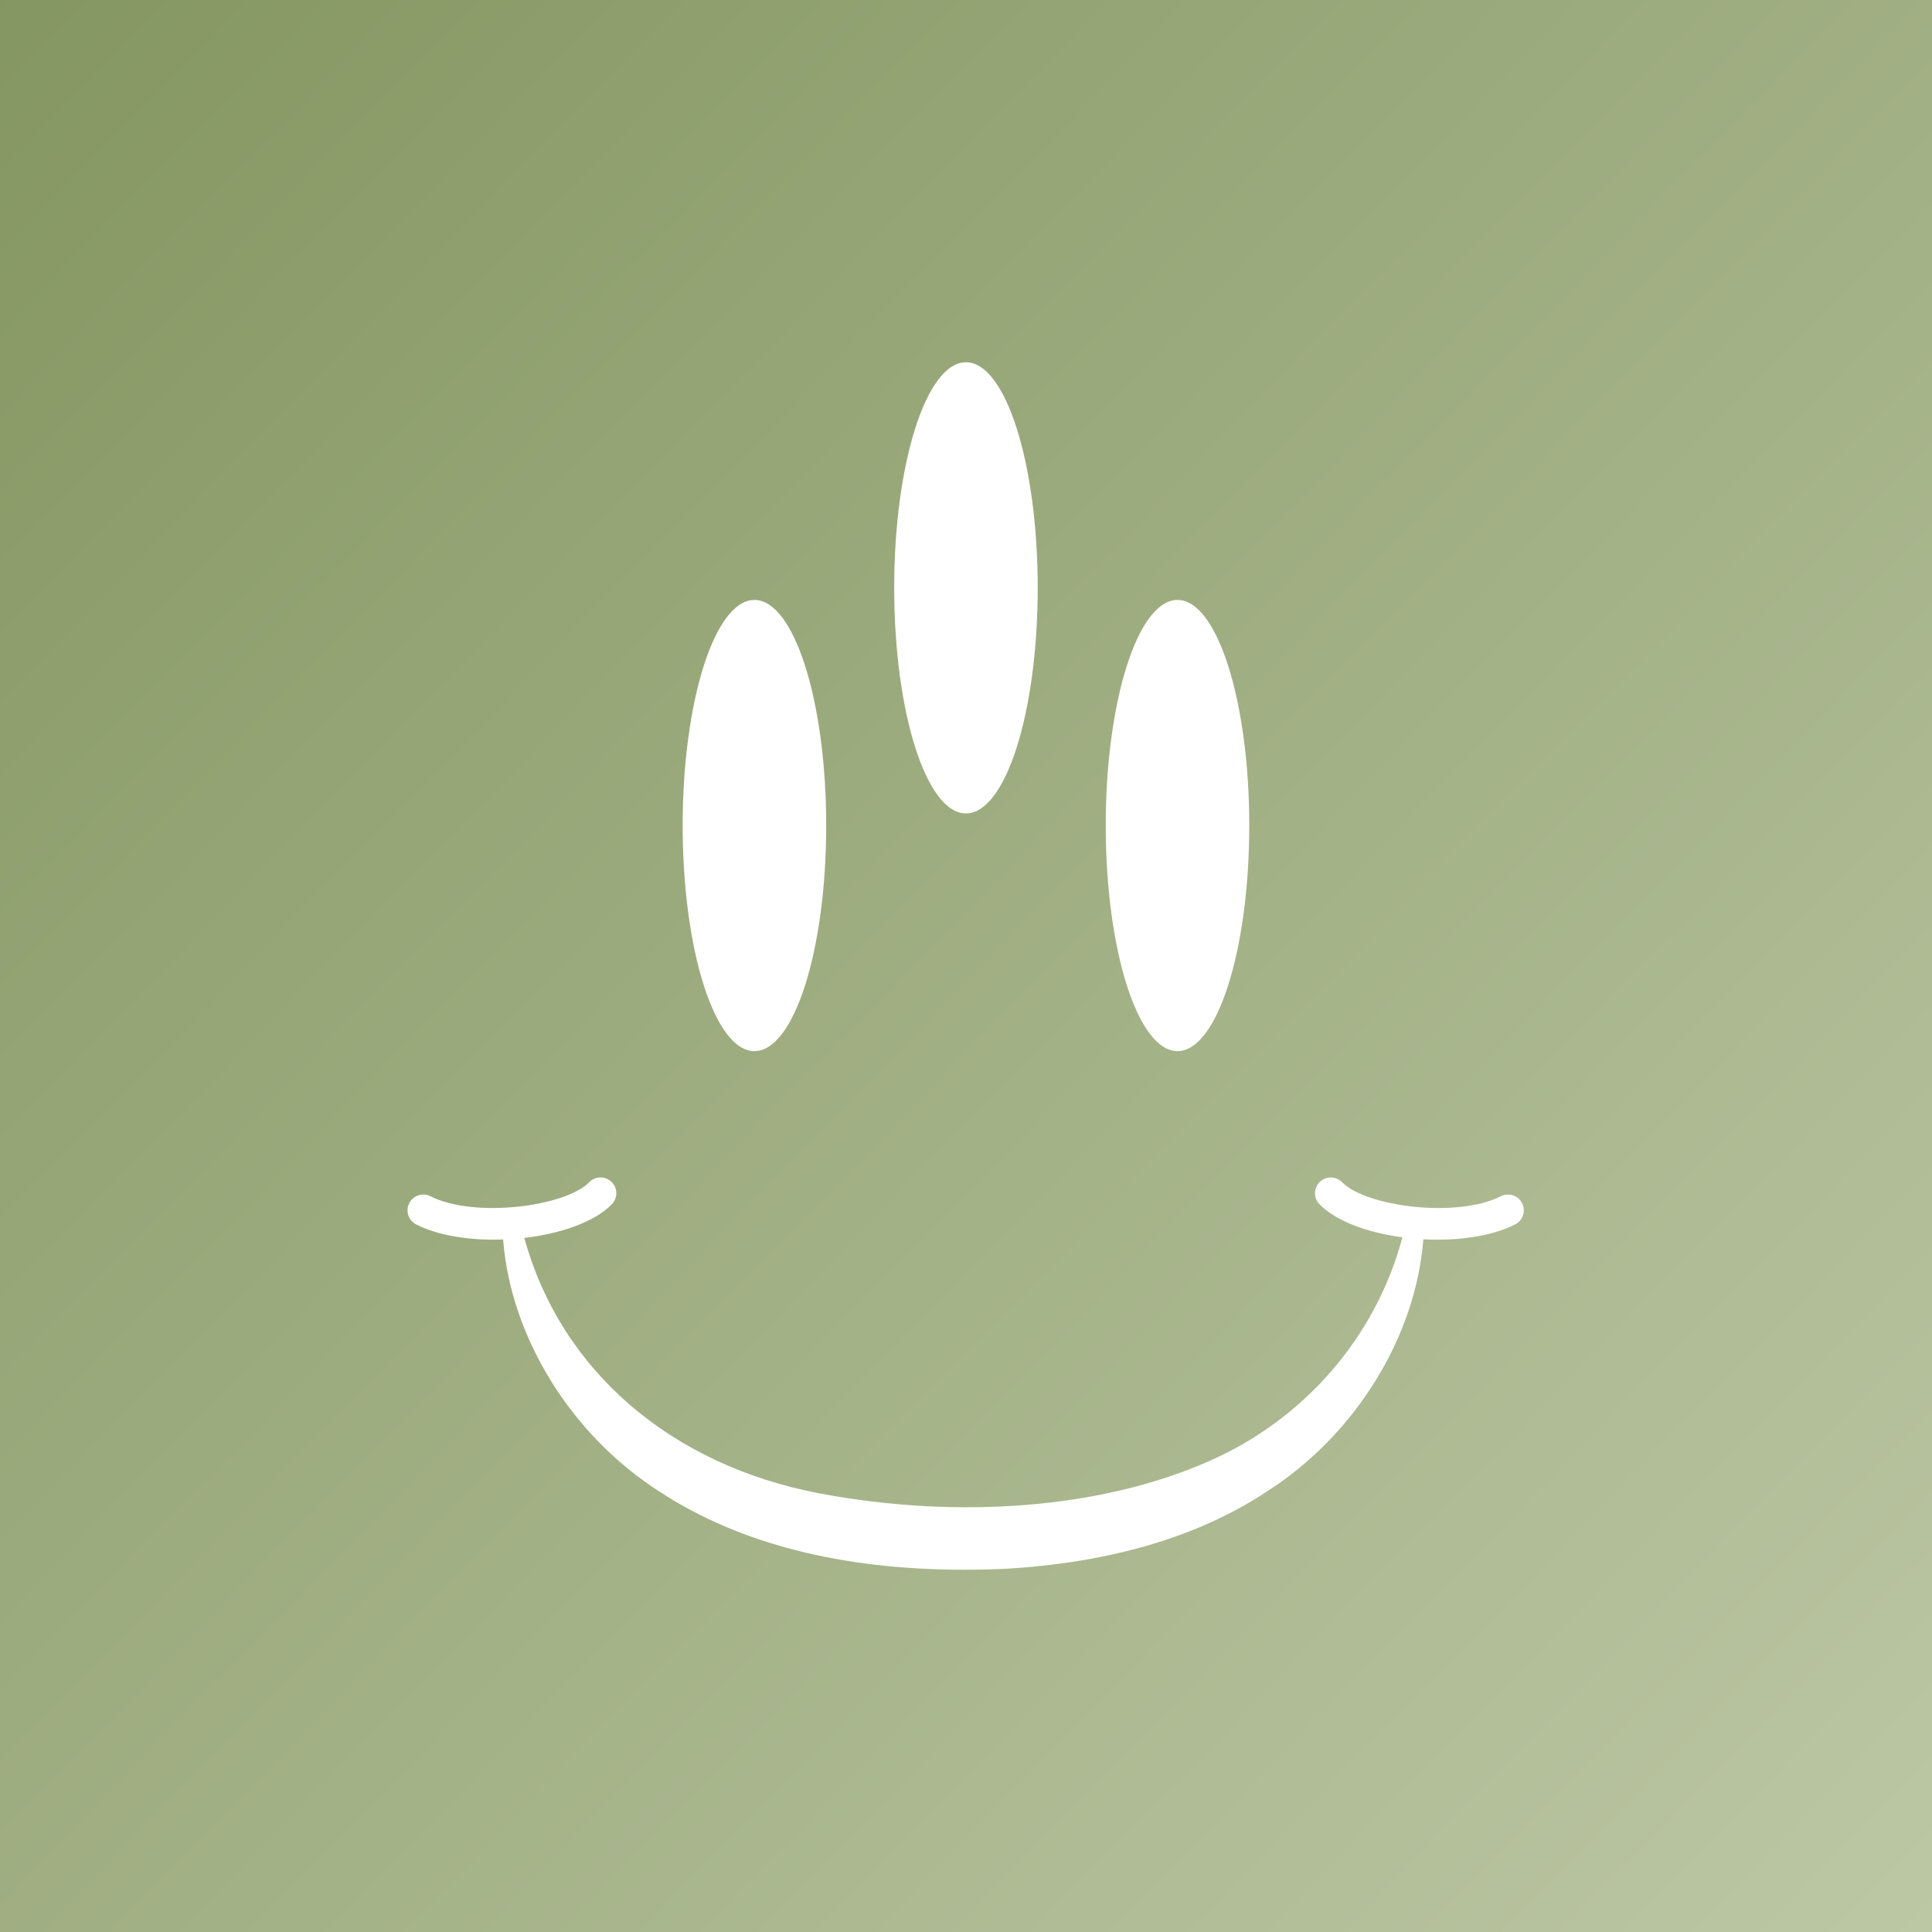 <svg width="1024" height="1024" viewBox="0 0 1024 1024" fill="none" xmlns="http://www.w3.org/2000/svg">
<rect x="0" y="0" width="1024" height="1024" fill="#333333" stroke="none"/>
<rect width="1024" height="1024" fill="url(#paint0_linear_111_661)"/>
<path d="M399.866 557.122C420.872 557.122 437.9 503.588 437.9 437.549C437.9 371.511 420.872 317.976 399.866 317.976C378.86 317.976 361.831 371.511 361.831 437.549C361.831 503.588 378.86 557.122 399.866 557.122Z" fill="white"/>
<path d="M624.099 557.122C645.105 557.122 662.133 503.588 662.133 437.549C662.133 371.511 645.105 317.976 624.099 317.976C603.093 317.976 586.064 371.511 586.064 437.549C586.064 503.588 603.093 557.122 624.099 557.122Z" fill="white"/>
<path d="M511.978 431.146C532.984 431.146 550.013 377.612 550.013 311.573C550.013 245.535 532.984 192 511.978 192C490.972 192 473.943 245.535 473.943 311.573C473.943 377.612 490.972 431.146 511.978 431.146Z" fill="white"/>
<path d="M803.041 648.985C792.138 654.49 777.242 657.051 761.929 657.051C759.43 657.051 756.913 656.98 754.406 656.847C750.386 708.754 718.203 760.786 671.151 790.755C634.619 814.801 587.523 828.541 531.258 831.582C524.499 831.858 517.856 832 511.32 832C445.984 832 391.747 818.154 349.835 790.755C302.827 760.822 270.68 708.825 266.66 656.962C265.015 657.024 263.361 657.051 261.716 657.051C246.402 657.051 231.498 654.49 220.604 648.985C216.469 646.904 214.815 641.871 216.904 637.736C218.985 633.61 224.019 631.956 228.145 634.036C251.542 645.837 299.715 639.506 312.298 626.602C315.526 623.294 320.826 623.223 324.134 626.451C327.451 629.679 327.514 634.979 324.286 638.296C315.144 647.678 297.207 653.867 277.9 656.108C297.118 726.14 355.224 776.553 434.655 791.591C509.017 805.473 583.85 799.363 639.919 774.828C691.098 752.729 729.337 708.532 743.29 655.806C724.926 653.334 708.118 647.278 699.359 638.296C696.131 634.979 696.193 629.679 699.51 626.451C702.818 623.223 708.118 623.294 711.346 626.602C723.93 639.506 772.094 645.846 795.499 634.036C799.608 631.956 804.659 633.61 806.74 637.736C808.83 641.871 807.176 646.904 803.041 648.985Z" fill="white"/>
<defs>
<linearGradient id="paint0_linear_111_661" x1="-192" y1="-160" x2="1024.07" y2="1023.92" gradientUnits="userSpaceOnUse">
<stop stop-color="#7B8E56"/>
<stop offset="1" stop-color="#BCC7A4"/>
</linearGradient>
</defs>
</svg>

